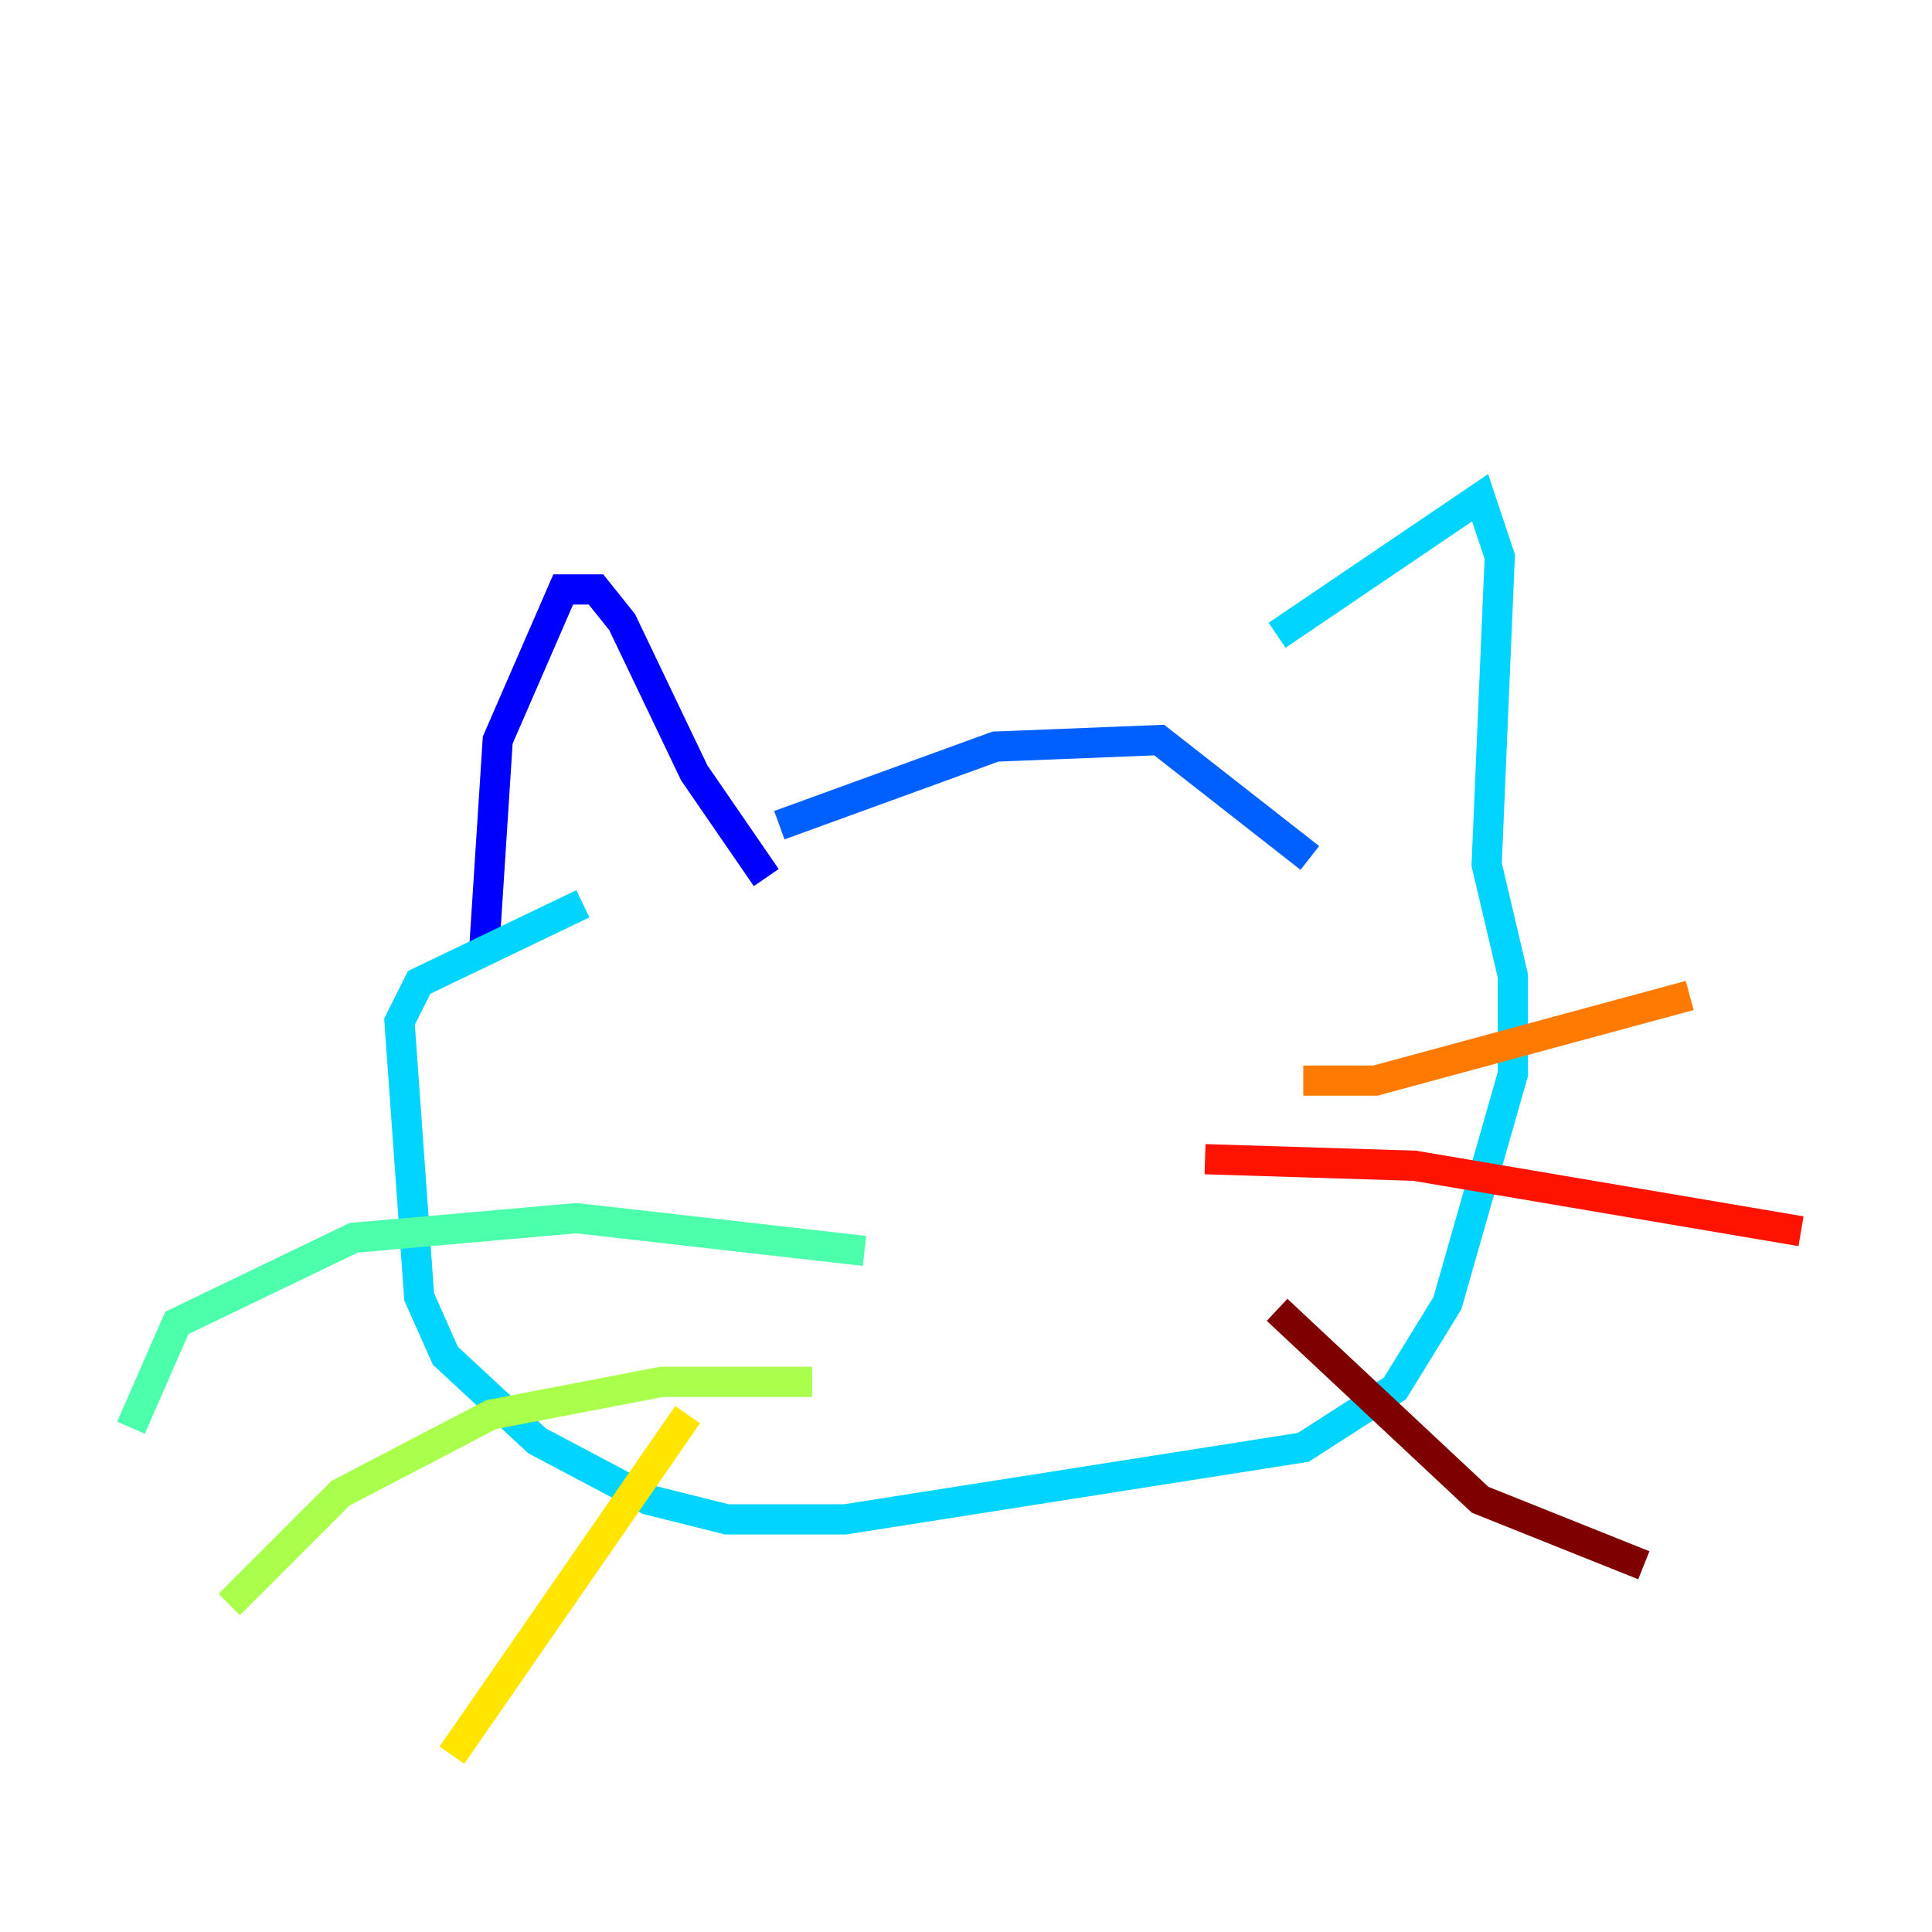 <?xml version="1.0" encoding="utf-8" ?>
<svg baseProfile="tiny" height="128" version="1.2" viewBox="0,0,128,128" width="128" xmlns="http://www.w3.org/2000/svg" xmlns:ev="http://www.w3.org/2001/xml-events" xmlns:xlink="http://www.w3.org/1999/xlink"><defs /><polyline fill="none" points="111.078,8.678 111.078,8.678" stroke="#00007f" stroke-width="2" /><polyline fill="none" points="32.108,62.481 32.976,49.031 37.315,39.051 39.485,39.051 41.22,41.22 45.993,51.2 50.766,58.142" stroke="#0000fe" stroke-width="2" /><polyline fill="none" points="51.634,54.671 65.953,49.464 76.8,49.031 86.78,56.841" stroke="#0060ff" stroke-width="2" /><polyline fill="none" points="84.61,42.088 98.061,32.976 99.363,36.881 98.495,57.275 100.231,64.651 100.231,71.159 95.891,86.346 92.42,91.986 86.346,95.891 55.973,100.664 48.163,100.664 42.956,99.363 35.58,95.458 29.505,89.817 27.77,85.912 26.468,67.688 27.77,65.085 38.617,59.878" stroke="#00d4ff" stroke-width="2" /><polyline fill="none" points="57.275,82.875 38.183,80.705 23.43,82.007 11.715,87.647 8.678,94.59" stroke="#4cffaa" stroke-width="2" /><polyline fill="none" points="53.803,91.552 43.824,91.552 32.542,93.722 22.563,98.929 15.186,106.305" stroke="#aaff4c" stroke-width="2" /><polyline fill="none" points="45.559,93.722 29.939,116.285" stroke="#ffe500" stroke-width="2" /><polyline fill="none" points="86.346,71.593 91.119,71.593 111.946,65.953" stroke="#ff7a00" stroke-width="2" /><polyline fill="none" points="79.837,76.8 93.722,77.234 119.322,81.573" stroke="#fe1200" stroke-width="2" /><polyline fill="none" points="84.61,86.78 98.061,99.363 108.909,103.702" stroke="#7f0000" stroke-width="2" /></svg>